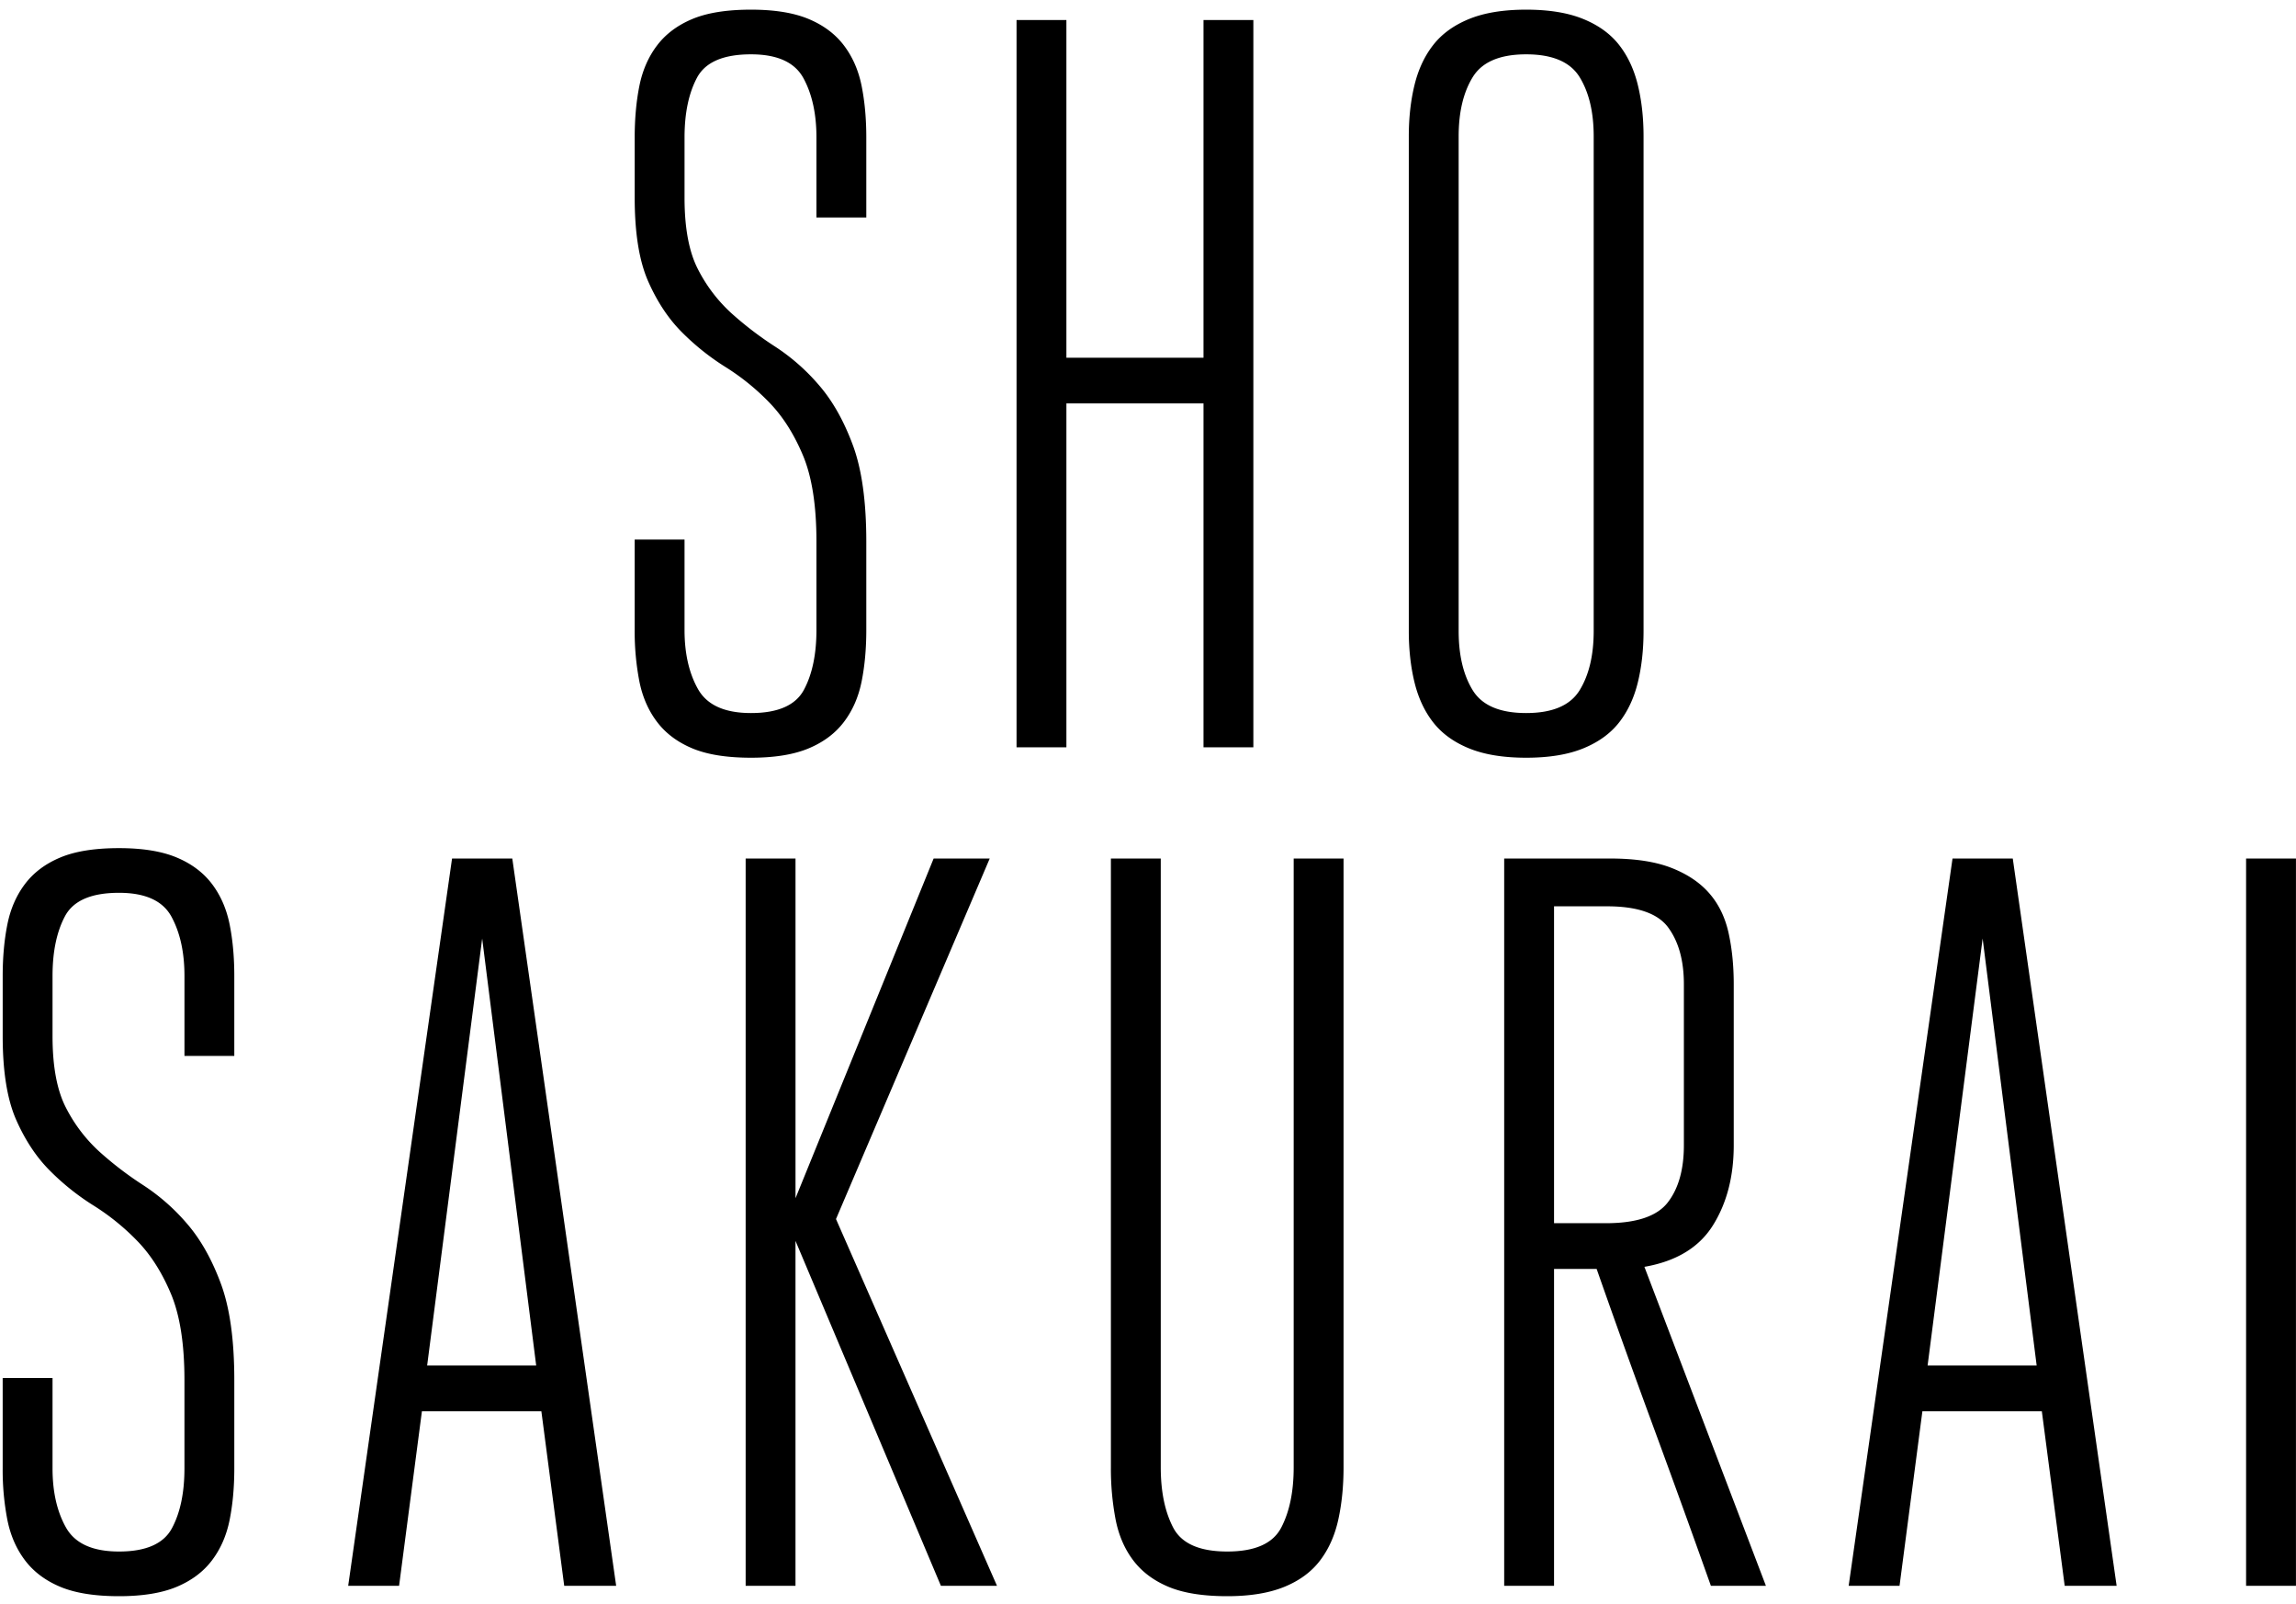 <svg width="126" height="88" viewBox="0 0 126 88" xmlns="http://www.w3.org/2000/svg"><title>SHO SAKURAI Copy</title><path d="M44.805 11.93V7.541c0-1.292-.237-2.375-.712-3.249-.475-.874-1.434-1.311-2.879-1.311-1.52 0-2.507.427-2.964 1.282-.456.856-.684 1.948-.684 3.278v3.306c0 1.672.247 2.983.741 3.933a8.46 8.46 0 0 0 1.853 2.423 18.928 18.928 0 0 0 2.394 1.823 11.23 11.23 0 0 1 2.394 2.11c.741.855 1.358 1.947 1.852 3.277.495 1.33.741 3.097.741 5.301v4.845c0 1.026-.085 1.966-.256 2.822-.171.855-.494 1.595-.969 2.222-.475.628-1.121 1.112-1.938 1.454-.817.342-1.871.513-3.164.513-1.33 0-2.403-.171-3.22-.513-.817-.342-1.463-.826-1.938-1.454-.475-.627-.798-1.367-.969-2.223a14.412 14.412 0 0 1-.257-2.821V29.6h2.736v4.959c0 1.292.247 2.375.741 3.249.495.874 1.463 1.311 2.907 1.311 1.483 0 2.451-.427 2.907-1.282.457-.856.684-1.948.684-3.278v-4.845c0-1.976-.246-3.553-.74-4.731-.495-1.178-1.112-2.147-1.853-2.907a12.748 12.748 0 0 0-2.394-1.938 13.374 13.374 0 0 1-2.394-1.91c-.741-.74-1.358-1.671-1.853-2.793-.494-1.12-.74-2.65-.74-4.588V7.541c0-1.026.085-1.966.256-2.822.171-.855.494-1.595.969-2.223.475-.627 1.121-1.111 1.938-1.453.817-.342 1.89-.513 3.22-.513 1.293 0 2.347.171 3.164.513.817.342 1.463.826 1.938 1.454.475.627.798 1.367.969 2.223.171.855.256 1.795.256 2.821v4.389h-2.736zM58.523 41h-2.737V1.1h2.736v18.525h7.524V1.1h2.736V41h-2.736V22.133h-7.524V41zm25.23-1.881c1.445 0 2.423-.418 2.936-1.254.513-.836.77-1.919.77-3.249V7.484c0-1.33-.257-2.413-.77-3.249-.513-.836-1.491-1.254-2.935-1.254-1.445 0-2.423.418-2.936 1.254-.513.836-.77 1.919-.77 3.249v27.132c0 1.33.257 2.413.77 3.249.513.836 1.491 1.254 2.936 1.254zm0-38.589c1.255 0 2.3.171 3.135.513.837.342 1.492.817 1.967 1.425.475.608.817 1.34 1.026 2.194.209.856.314 1.796.314 2.822v27.132c0 1.026-.105 1.966-.314 2.822-.209.855-.551 1.586-1.026 2.194-.475.608-1.13 1.083-1.967 1.425-.836.342-1.88.513-3.135.513-1.254 0-2.298-.171-3.135-.513-.836-.342-1.491-.817-1.966-1.425-.475-.608-.817-1.34-1.026-2.194-.209-.856-.314-1.796-.314-2.822V7.484c0-1.026.105-1.966.314-2.822.209-.855.551-1.586 1.026-2.194.475-.608 1.13-1.083 1.966-1.425C81.456.701 82.5.53 83.754.53zm-73.63 57.4v-4.389c0-1.292-.238-2.375-.713-3.249-.475-.874-1.434-1.311-2.879-1.311-1.52 0-2.507.427-2.964 1.282-.456.856-.684 1.948-.684 3.278v3.306c0 1.672.247 2.983.741 3.933a8.46 8.46 0 0 0 1.853 2.422 18.928 18.928 0 0 0 2.394 1.825 11.23 11.23 0 0 1 2.394 2.108c.741.856 1.358 1.948 1.852 3.278.495 1.33.741 3.097.741 5.301v4.845c0 1.026-.085 1.966-.256 2.822-.171.855-.494 1.595-.969 2.222-.475.628-1.121 1.112-1.938 1.454-.817.342-1.871.513-3.164.513-1.33 0-2.403-.171-3.22-.513-.817-.342-1.463-.826-1.938-1.454-.475-.627-.798-1.367-.969-2.222a14.412 14.412 0 0 1-.257-2.822V75.6h2.736v4.959c0 1.292.247 2.375.741 3.249.495.874 1.463 1.311 2.907 1.311 1.483 0 2.451-.427 2.907-1.282.457-.856.684-1.948.684-3.278v-4.845c0-1.976-.246-3.553-.74-4.731-.495-1.178-1.112-2.147-1.853-2.907a12.748 12.748 0 0 0-2.394-1.938 13.374 13.374 0 0 1-2.394-1.91C2 63.488 1.383 62.557.888 61.436c-.494-1.122-.74-2.651-.74-4.589v-3.306c0-1.026.085-1.966.256-2.822.171-.855.494-1.595.969-2.223.475-.627 1.121-1.111 1.938-1.453.817-.342 1.89-.513 3.22-.513 1.293 0 2.347.171 3.164.513.817.342 1.463.826 1.938 1.453.475.628.798 1.368.969 2.223.171.856.256 1.796.256 2.822v4.389h-2.736zM33.813 87h-2.85l-1.254-9.576h-6.555L21.901 87h-2.793l5.7-39.9h3.306l5.7 39.9zM23.44 74.916h5.985l-2.964-23.427-3.02 23.427zm20.215-9.177L51.236 47.1h3.078l-8.436 19.779L54.713 87h-3.078l-7.98-18.924V87H40.92V47.1h2.736v18.639zM73.731 47.1v33.402c0 1.026-.094 1.976-.284 2.85-.19.874-.523 1.624-.998 2.251-.475.628-1.13 1.112-1.966 1.454-.837.342-1.881.513-3.136.513-1.33 0-2.403-.171-3.22-.513-.817-.342-1.463-.826-1.938-1.454-.475-.627-.798-1.377-.969-2.251a14.855 14.855 0 0 1-.256-2.85V47.1H63.7v33.402c0 1.33.227 2.432.683 3.306.457.874 1.444 1.311 2.965 1.311 1.52 0 2.507-.437 2.963-1.311.457-.874.684-1.976.684-3.306V47.1h2.736zm8.816 0h5.814c1.368 0 2.488.171 3.363.513.874.342 1.567.807 2.08 1.397.513.589.864 1.31 1.055 2.166.19.855.285 1.795.285 2.821v8.835c0 1.71-.38 3.173-1.14 4.389-.76 1.216-2.014 1.976-3.762 2.28L96.91 87H93.89a791.931 791.931 0 0 0-3.135-8.664 588.882 588.882 0 0 1-3.135-8.721h-2.337V87h-2.736V47.1zm2.736 20.007h2.85c1.672 0 2.802-.38 3.391-1.14.589-.76.884-1.805.884-3.135v-8.835c0-1.292-.285-2.327-.855-3.106-.57-.78-1.691-1.169-3.363-1.169h-2.907v17.385zM116.156 87h-2.85l-1.254-9.576h-6.555L104.243 87h-2.792l5.7-39.9h3.306l5.7 39.9zm-10.374-12.084h5.986l-2.965-23.427-3.02 23.427zm17.48-27.816h2.736V87h-2.737V47.1z" fill="#000" fill-rule="evenodd"/></svg>